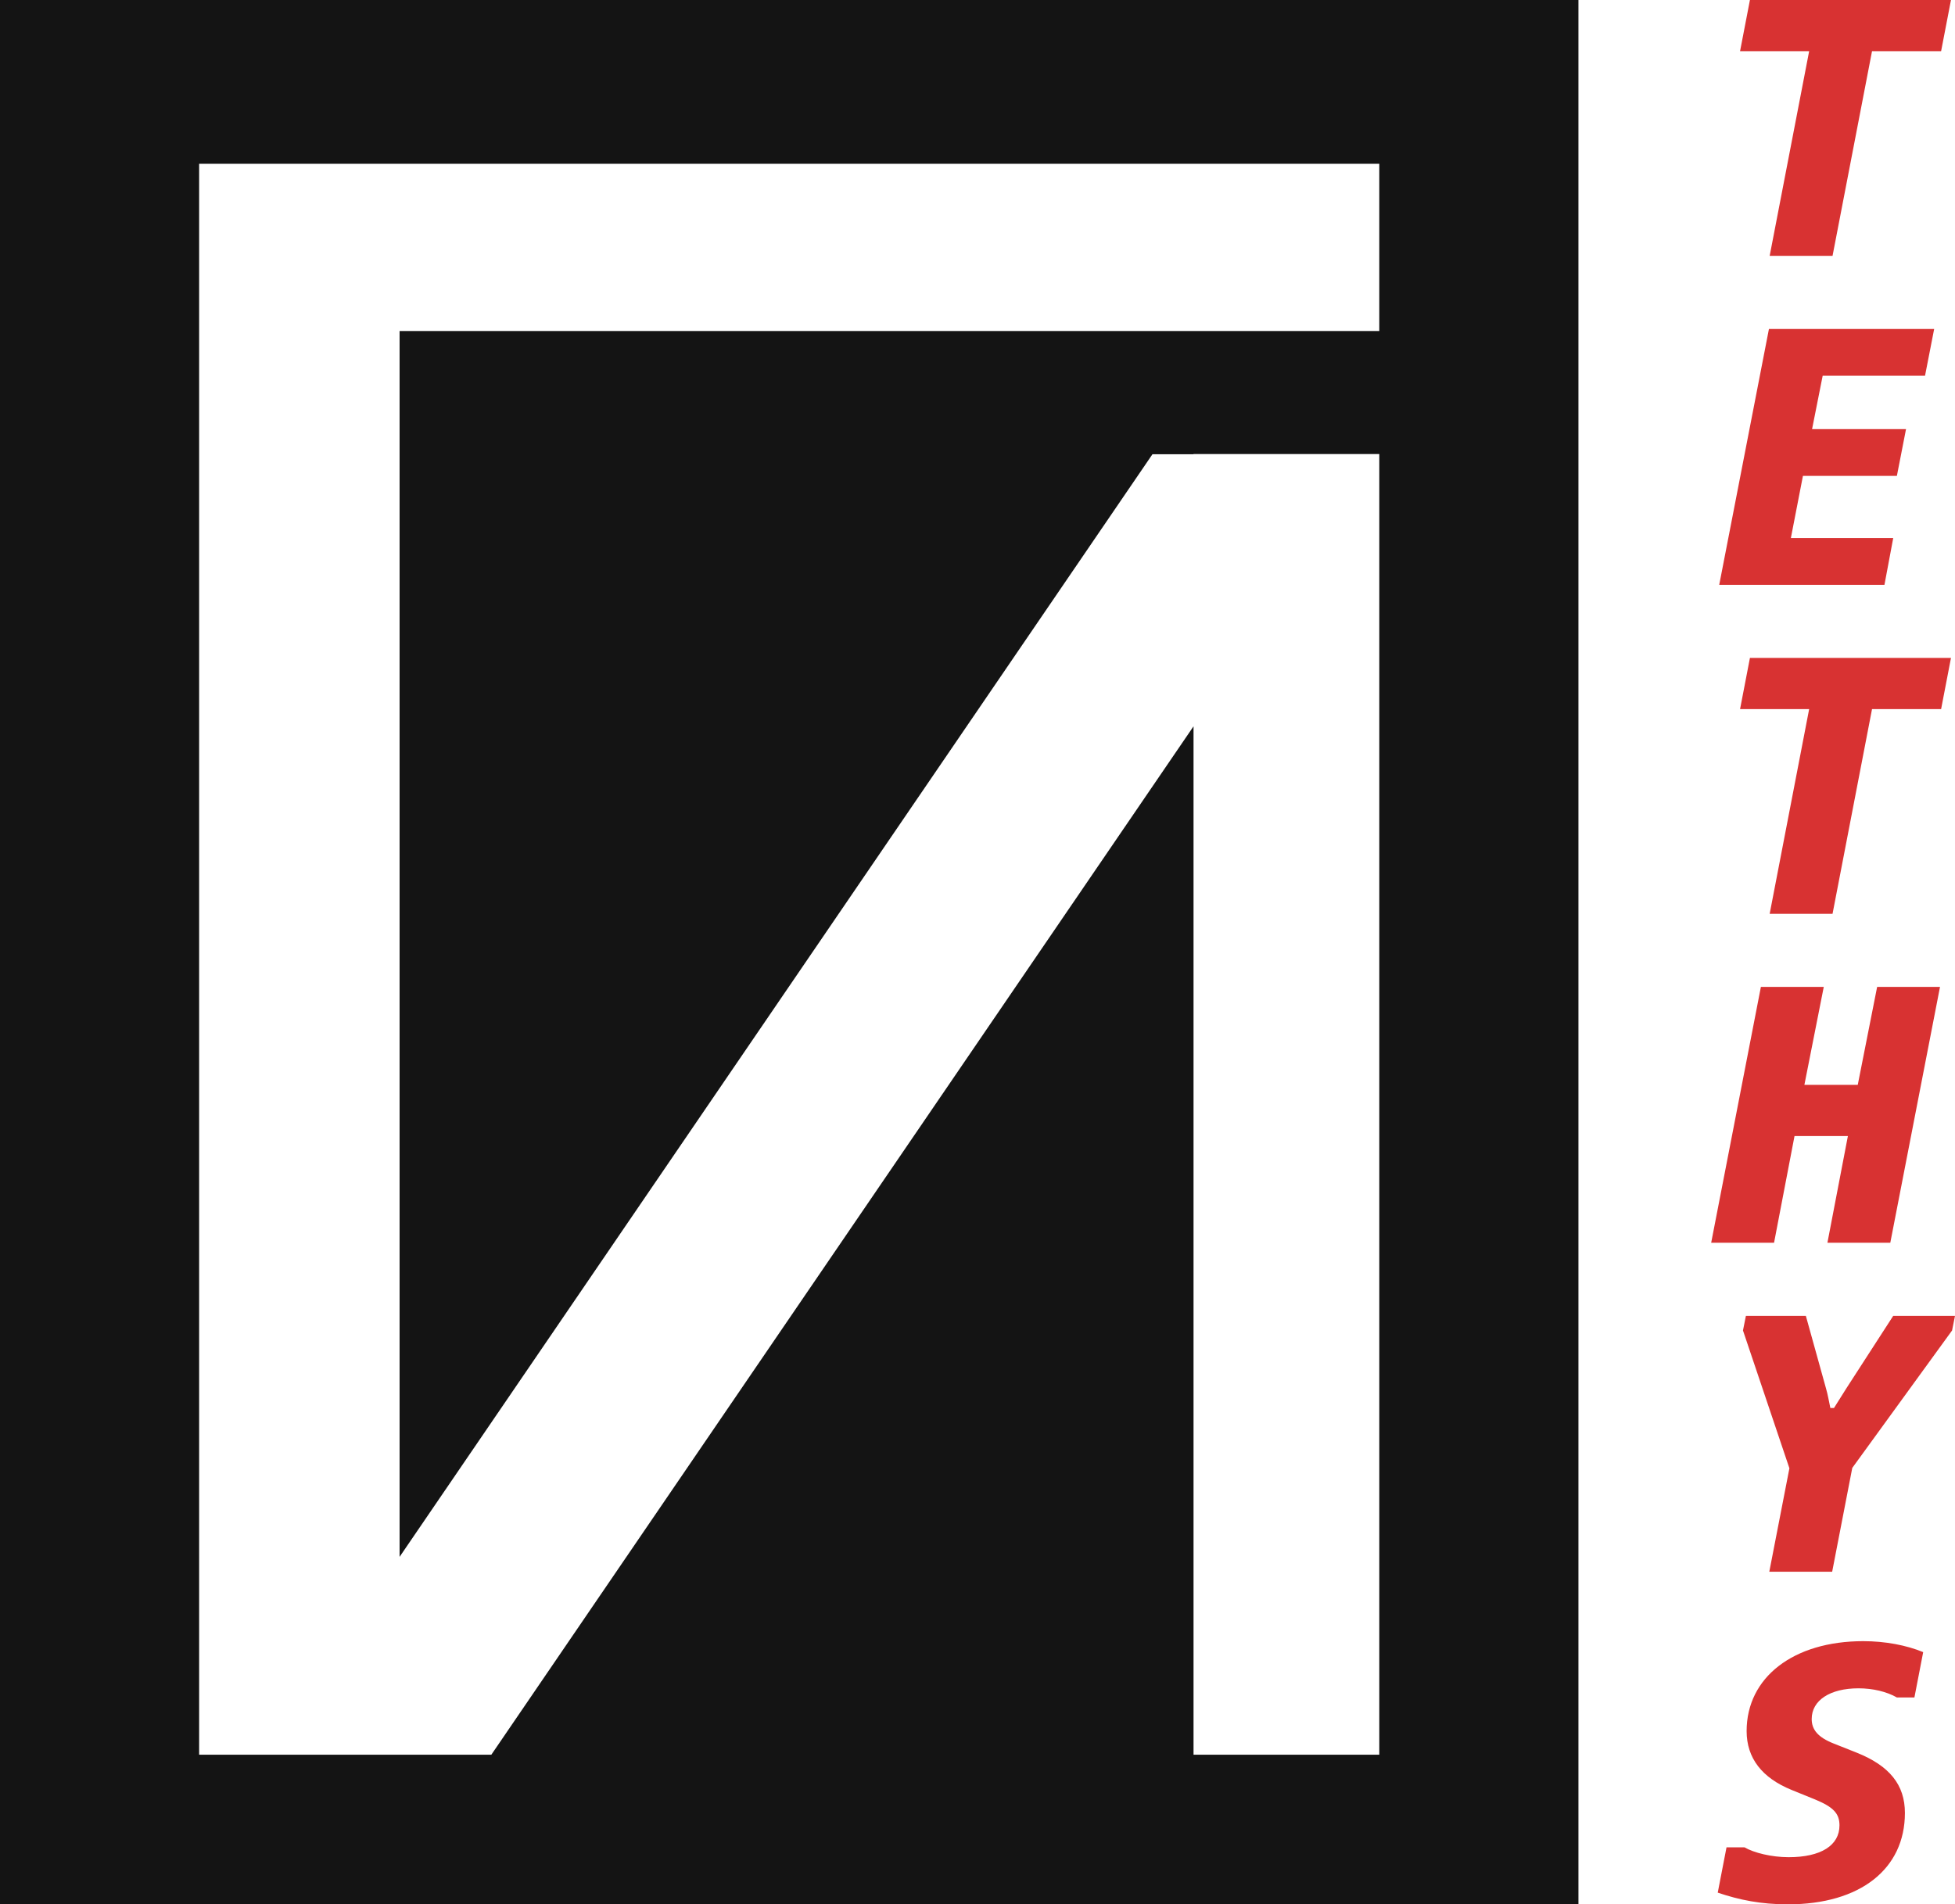<?xml version="1.0" encoding="UTF-8"?>
<svg id="Layer_1" xmlns="http://www.w3.org/2000/svg" version="1.1" viewBox="0 0 827.367 806">
  <!-- Generator: Adobe Illustrator 29.2.1, SVG Export Plug-In . SVG Version: 2.1.0 Build 116)  -->
  <defs>
    <style>
      .st0 {
        fill: #141414;
      }

      .st1 {
        fill: #d83232;
      }
    </style>
  </defs>
  <path class="st0" d="M0,0v806h668V0H0ZM583.726,140.106H169.108v518.824L487.726,192.256h17.382v-.095h78.618v550.509h-78.618v-435.264l-297.174,435.264h-123.66V69.329h499.451v70.778Z"/>
  <g>
    <path class="st1" d="M765.641,21.659h-29.239l4.177-21.659h85.086l-4.176,21.659h-29.239l-16.708,86.633h-26.609l16.708-86.633Z"/>
    <path class="st1" d="M748.623,139.232h69.925l-3.867,19.802h-43.317l-4.486,22.587h39.759l-3.868,19.802h-39.759l-5.105,26.299h43.316l-3.712,19.802h-69.925l21.039-108.292Z"/>
    <path class="st1" d="M765.641,300.123h-29.239l4.177-21.659h85.086l-4.176,21.659h-29.239l-16.708,86.633h-26.609l16.708-86.633Z"/>
    <path class="st1" d="M745.22,417.696h26.609l-8.2,41.461h22.586l8.2-41.461h26.608l-21.039,108.292h-26.609l8.664-45.173h-22.587l-8.663,45.173h-26.609l21.04-108.292Z"/>
    <path class="st1" d="M757.287,621.439l-19.647-58.322,1.237-6.189h25.371l8.509,30.632c.773,2.63,1.237,5.414,1.857,8.354h1.546l5.26-8.354,19.802-30.632h26.145l-1.238,6.189-42.234,58.168-8.508,43.936h-26.609l8.509-43.781Z"/>
    <path class="st1" d="M730.678,781.866h7.58c4.023,2.321,11.448,4.177,18.719,4.177,13.613,0,21.503-4.95,21.503-13.46,0-4.95-2.475-7.735-10.365-10.983l-9.901-4.023c-12.531-5.105-19.029-13.459-19.029-24.907,0-22.741,19.802-38.056,49.35-38.056,9.282,0,18.256,1.701,25.371,4.641l-3.712,19.182h-7.426c-4.332-2.475-10.21-3.867-16.244-3.867-12.066,0-19.802,5.105-19.802,12.995,0,4.487,2.63,7.735,9.282,10.365l9.746,3.868c13.924,5.569,20.42,13.613,20.42,25.526,0,23.67-18.873,38.676-49.505,38.676-11.447,0-20.575-1.857-29.703-4.95l3.713-19.183Z"/>
  </g>
</svg>